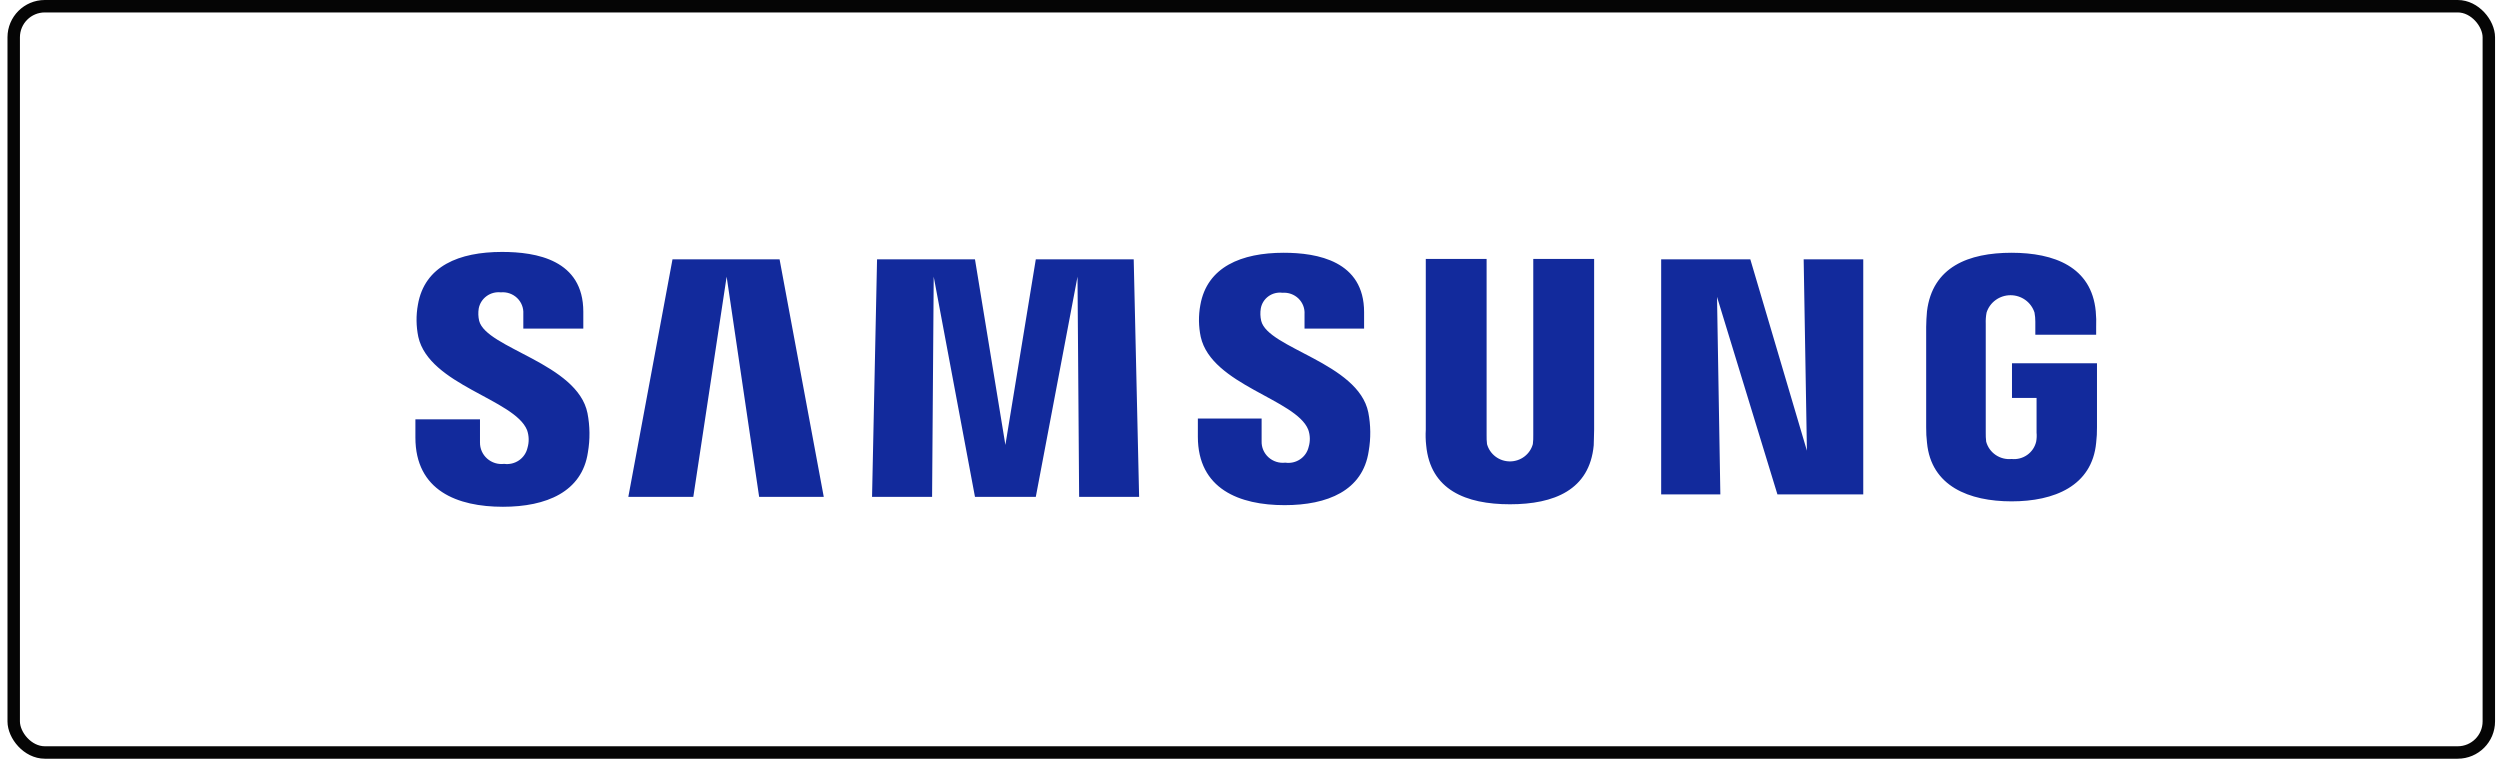<svg width="201" height="61" viewBox="0 0 201 61" fill="none" xmlns="http://www.w3.org/2000/svg">
<rect x="1.102" y="0.5" width="199" height="60" rx="2.5" stroke="#050505"/>
<g clip-path="url(#clip0_1828_328)">
<path d="M33.398 35.175V33.716H38.591V35.572C38.587 35.816 38.636 36.058 38.735 36.282C38.833 36.506 38.98 36.706 39.164 36.869C39.348 37.033 39.565 37.155 39.801 37.229C40.038 37.303 40.287 37.325 40.533 37.296C40.953 37.352 41.379 37.251 41.727 37.012C42.075 36.773 42.318 36.414 42.41 36.007C42.549 35.54 42.537 35.041 42.376 34.581C41.371 32.092 34.505 30.965 33.632 27.085C33.455 26.232 33.444 25.354 33.6 24.498C34.136 21.382 36.915 20.255 40.365 20.255C43.112 20.255 46.898 20.885 46.898 25.062V26.422H42.075V25.229C42.089 24.994 42.052 24.758 41.965 24.538C41.879 24.319 41.745 24.12 41.573 23.956C41.401 23.792 41.195 23.667 40.969 23.589C40.743 23.511 40.503 23.482 40.265 23.504C39.858 23.46 39.45 23.569 39.121 23.808C38.792 24.048 38.567 24.401 38.49 24.797C38.436 25.128 38.448 25.466 38.524 25.793C39.092 28.013 46.43 29.208 47.234 33.22C47.435 34.26 47.447 35.327 47.267 36.37C46.797 39.551 43.917 40.745 40.434 40.745C36.778 40.745 33.398 39.452 33.398 35.175ZM96.308 35.11V33.65H101.434V35.474C101.426 35.716 101.471 35.956 101.566 36.179C101.661 36.402 101.804 36.603 101.985 36.766C102.165 36.93 102.38 37.053 102.614 37.128C102.847 37.202 103.095 37.226 103.338 37.198C103.755 37.259 104.179 37.163 104.527 36.929C104.875 36.696 105.12 36.342 105.214 35.938C105.353 35.481 105.342 34.993 105.182 34.544C104.209 32.092 97.409 30.959 96.539 27.085C96.362 26.244 96.35 25.377 96.506 24.531C97.045 21.449 99.828 20.322 103.208 20.322C105.923 20.322 109.673 20.985 109.673 25.096V26.422H104.884V25.262C104.899 25.03 104.864 24.797 104.78 24.579C104.696 24.362 104.565 24.165 104.397 24.001C104.228 23.838 104.026 23.712 103.804 23.632C103.582 23.552 103.345 23.52 103.11 23.539C102.71 23.486 102.306 23.588 101.981 23.823C101.657 24.058 101.437 24.408 101.368 24.799C101.313 25.129 101.324 25.467 101.4 25.794C101.936 28.014 109.2 29.176 110.01 33.153C110.211 34.182 110.222 35.238 110.043 36.27C109.573 39.454 106.726 40.614 103.283 40.614C99.659 40.617 96.308 39.32 96.308 35.11ZM114.665 35.808C114.619 35.389 114.608 34.967 114.633 34.547V20.819H119.523V34.976C119.517 35.219 119.528 35.463 119.556 35.706C119.665 36.105 119.905 36.458 120.238 36.709C120.571 36.961 120.979 37.097 121.399 37.097C121.818 37.097 122.226 36.961 122.559 36.709C122.893 36.458 123.132 36.105 123.241 35.706C123.27 35.464 123.282 35.219 123.275 34.976V20.819H128.168V34.544C128.168 34.909 128.135 35.606 128.135 35.806C127.801 39.391 124.952 40.544 121.402 40.544C117.852 40.544 115.001 39.385 114.665 35.806V35.808ZM154.932 35.608C154.882 35.188 154.859 34.765 154.864 34.342V26.289C154.864 25.958 154.896 25.361 154.93 25.028C155.366 21.449 158.28 20.322 161.731 20.322C165.148 20.322 168.162 21.449 168.498 25.029C168.538 25.448 168.549 25.87 168.531 26.291V26.914H163.64V25.859C163.641 25.614 163.619 25.37 163.574 25.129C163.445 24.725 163.189 24.372 162.843 24.121C162.496 23.87 162.077 23.735 161.647 23.735C161.217 23.735 160.799 23.87 160.452 24.121C160.105 24.372 159.849 24.725 159.721 25.129C159.664 25.424 159.642 25.725 159.654 26.026V34.777C159.649 35.021 159.66 35.265 159.688 35.507C159.804 35.941 160.074 36.32 160.448 36.576C160.822 36.832 161.277 36.948 161.731 36.903C162.176 36.95 162.623 36.834 162.987 36.577C163.352 36.321 163.607 35.941 163.707 35.511C163.752 35.27 163.763 35.025 163.74 34.781V31.992H161.764V29.207H168.598V34.342C168.603 34.763 168.581 35.184 168.531 35.602C168.197 39.083 165.151 40.309 161.731 40.309C158.31 40.309 155.266 39.087 154.932 35.606V35.608ZM86.762 39.948L86.632 22.244L83.278 39.948H78.388L75.07 22.244L74.94 39.948H70.113L70.515 20.852H78.388L80.833 35.772L83.278 20.852H91.15L91.585 39.948H86.762ZM61.035 39.948L58.422 22.244L55.742 39.948H50.517L54.068 20.852H62.678L66.23 39.948H61.035ZM142.905 39.75L138.048 23.869L138.316 39.749H133.558V20.852H140.726L145.276 36.236L145.015 20.852H149.806V39.751L142.905 39.75Z" fill="#122A9C"/>
</g>
<defs>
<clipPath id="clip0_1828_328">
<rect width="156" height="41" fill="white" transform="translate(23 10)"/>
</clipPath>
</defs>
</svg>
